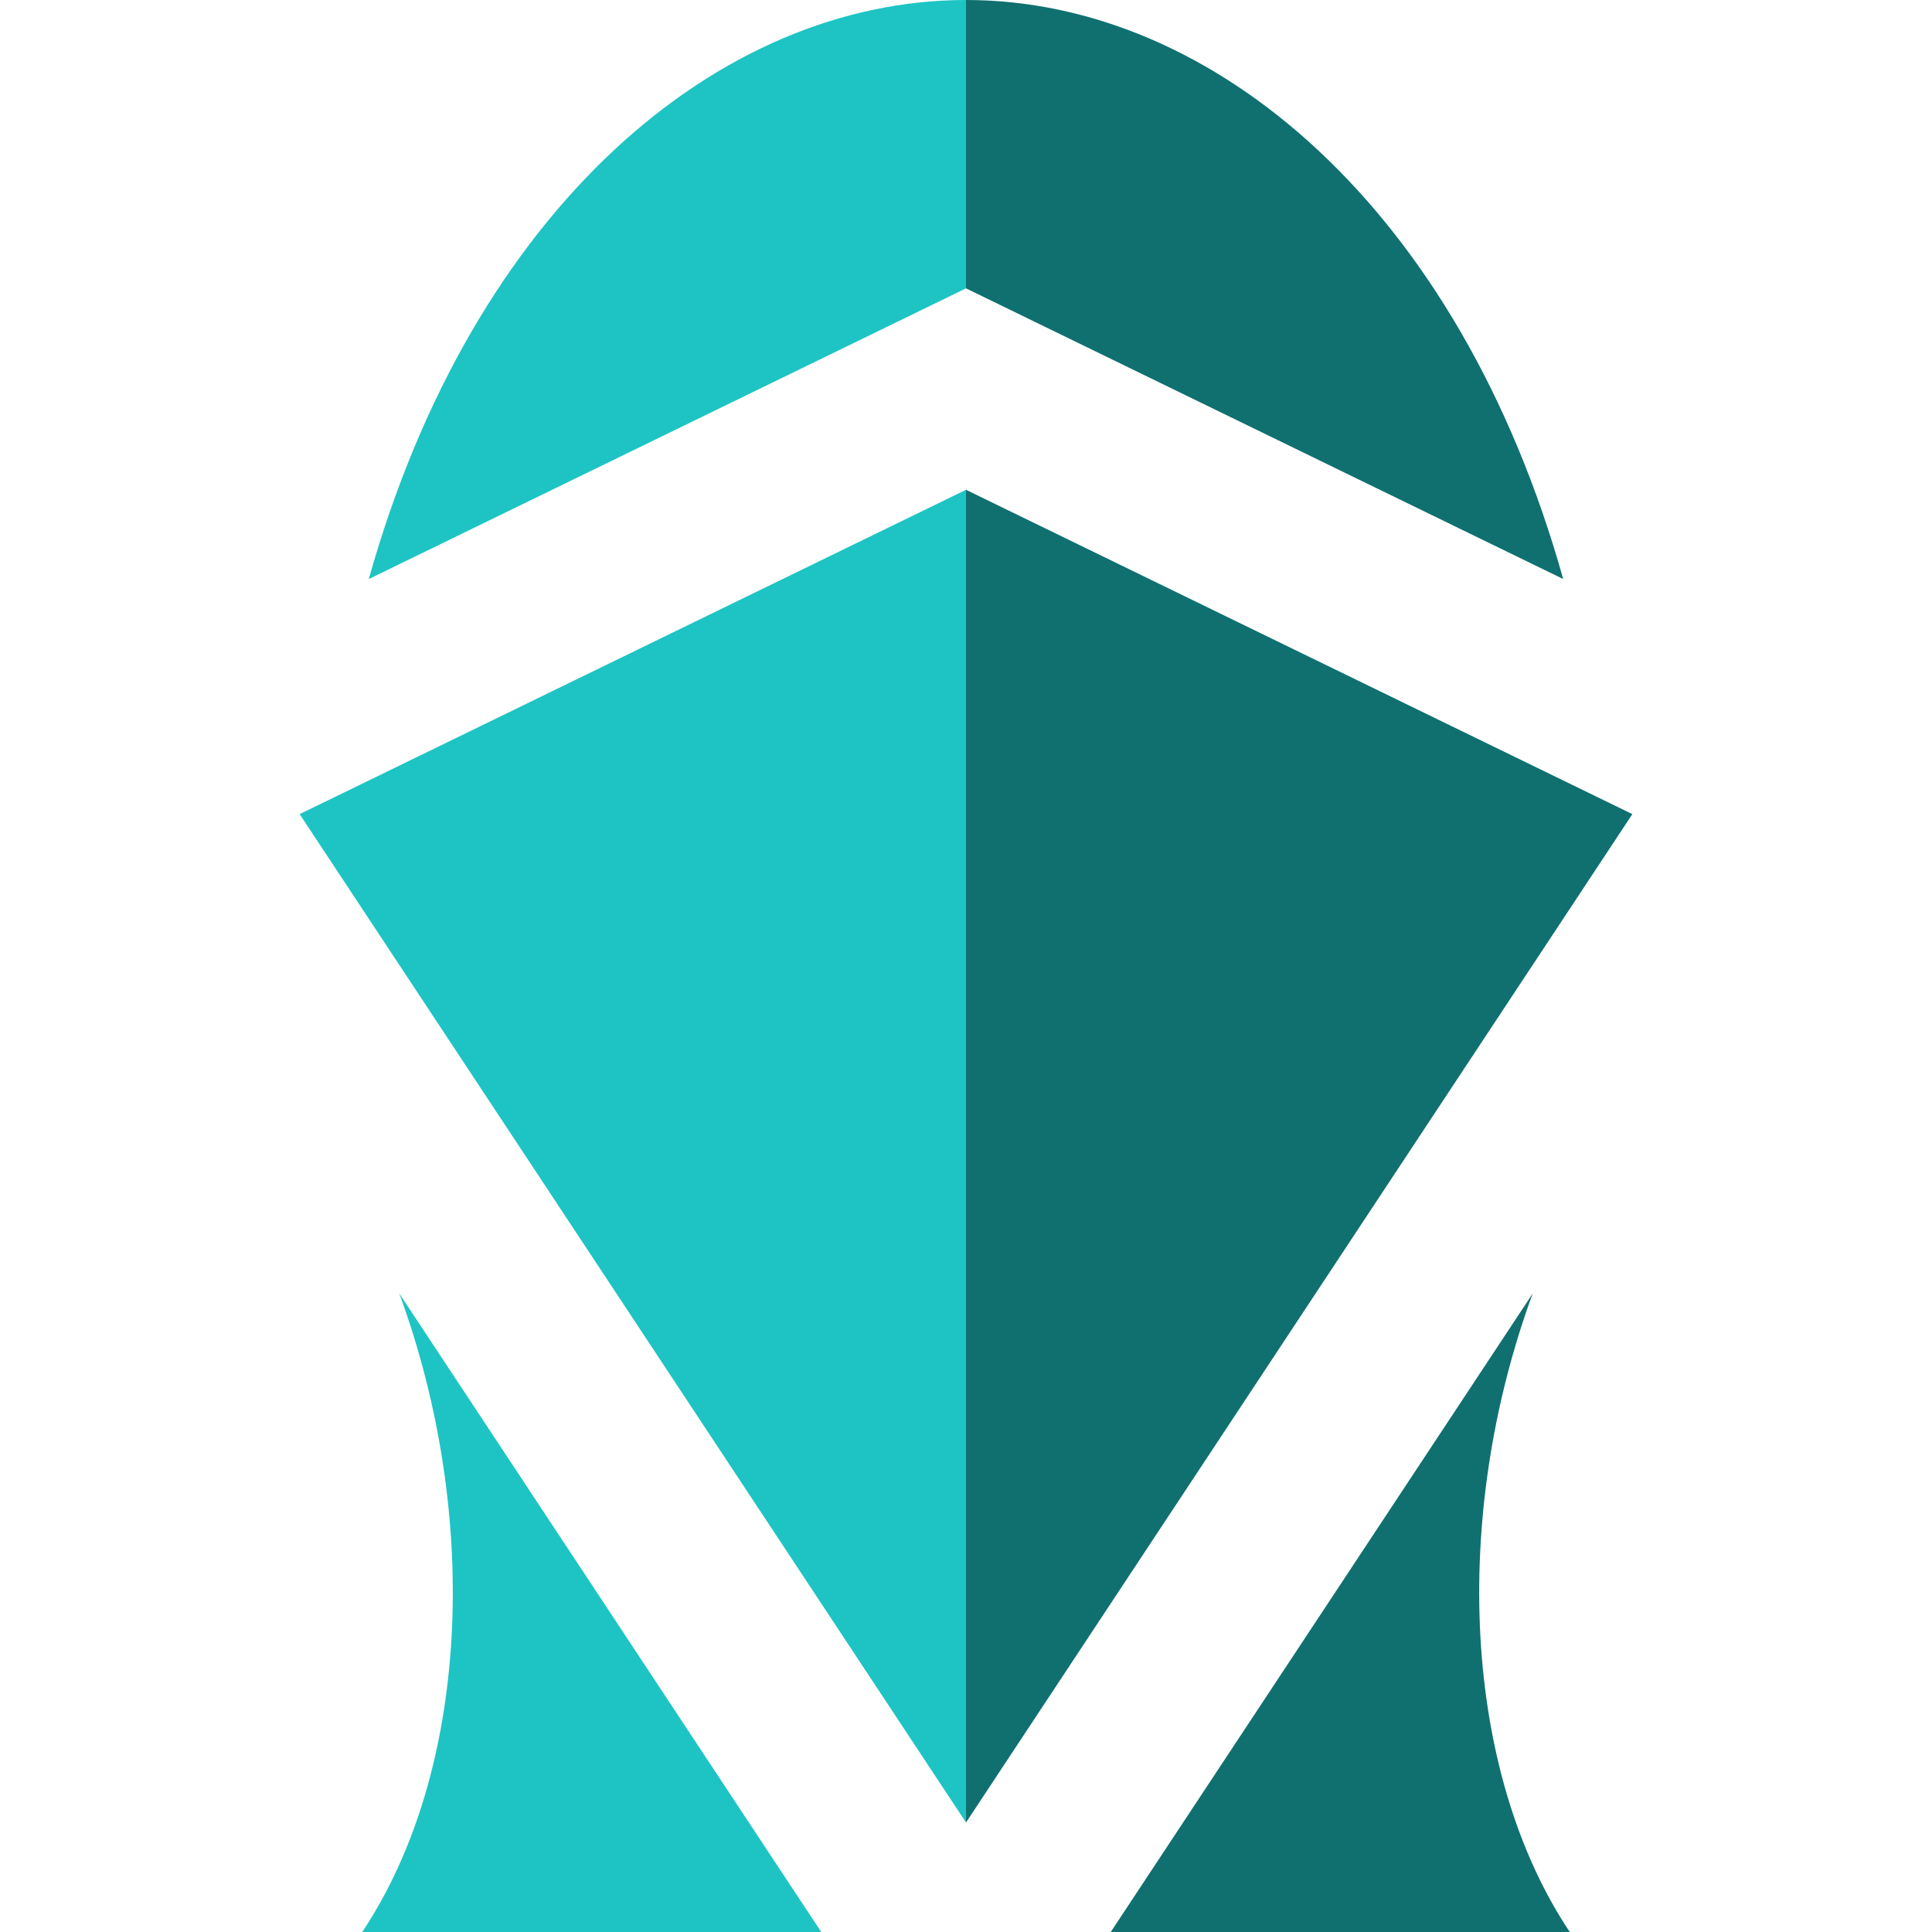 <svg width="64" height="64" viewBox="0 0 64 64" fill="none" xmlns="http://www.w3.org/2000/svg">
<path fill-rule="evenodd" clip-rule="evenodd" d="M12.217 19.181L32 9.552V0C23.812 0 15.663 6.893 12.217 19.181Z" fill="#1EC4C4"/>
<path fill-rule="evenodd" clip-rule="evenodd" d="M51.783 19.181L32 9.552V0C40.188 0 48.337 6.893 51.783 19.181Z" fill="#107070"/>
<path fill-rule="evenodd" clip-rule="evenodd" d="M13.227 42.848C15.946 50.26 15.537 58.694 12 64H27.205L13.227 42.848Z" fill="#1EC4C4"/>
<path fill-rule="evenodd" clip-rule="evenodd" d="M50.773 42.848C48.054 50.26 48.463 58.694 52 64H36.795L50.773 42.848Z" fill="#107070"/>
<path fill-rule="evenodd" clip-rule="evenodd" d="M32 16.225V60.373L54.074 26.969L32 16.225Z" fill="#107070"/>
<path fill-rule="evenodd" clip-rule="evenodd" d="M32 16.225L9.926 26.969L32 60.373V16.225Z" fill="#1EC4C4"/>
</svg>
